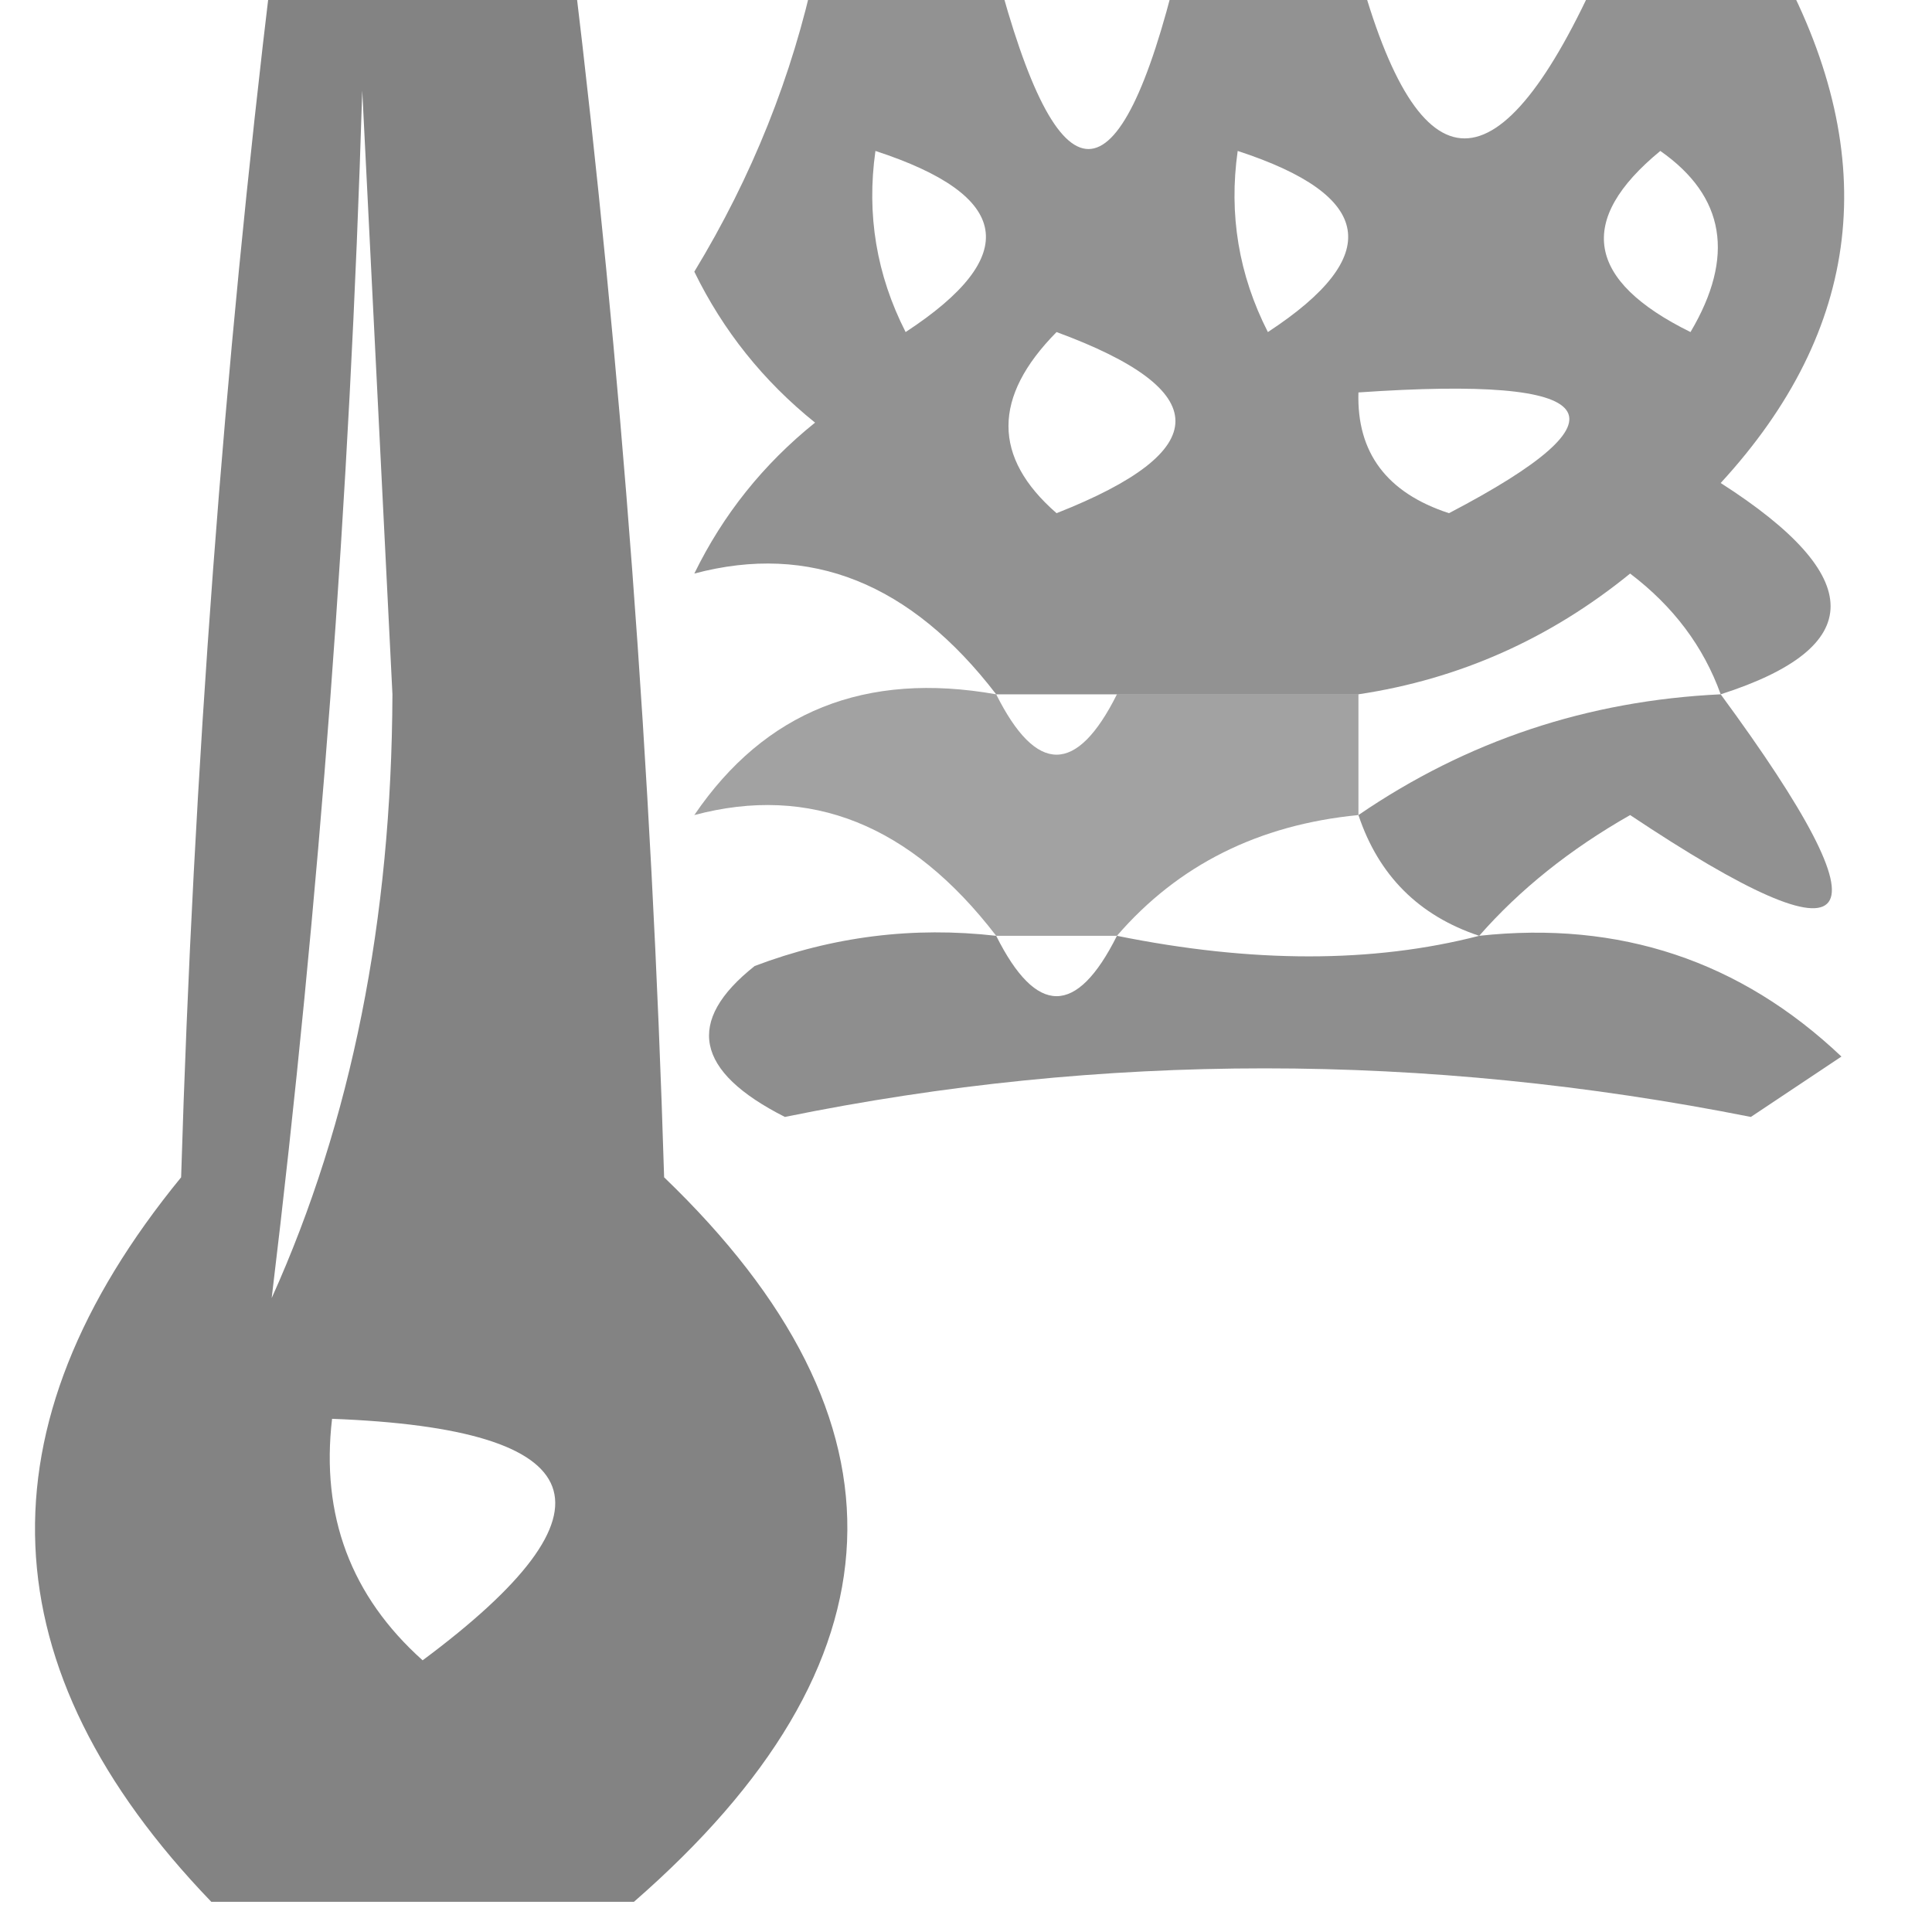 <?xml version="1.0" encoding="UTF-8"?>
<!DOCTYPE svg PUBLIC "-//W3C//DTD SVG 1.1//EN" "http://www.w3.org/Graphics/SVG/1.1/DTD/svg11.dtd">
<svg xmlns="http://www.w3.org/2000/svg" version="1.1" width="32px" height="32px" style="shape-rendering:geometricPrecision; text-rendering:geometricPrecision; image-rendering:optimizeQuality; fill-rule:evenodd; clip-rule:evenodd" xmlns:xlink="http://www.w3.org/1999/xlink">
<g><path style="opacity:0.486" fill="#000000" d="M 4.5,-0.5 C 6.167,-0.5 7.833,-0.5 9.5,-0.5C 10.295,6.087 10.795,12.754 11,19.5C 15.207,23.543 15.04,27.543 10.5,31.5C 8.167,31.5 5.833,31.5 3.5,31.5C -0.219,27.637 -0.386,23.637 3,19.5C 3.205,12.754 3.705,6.087 4.5,-0.5 Z M 4.5,21.5 C 5.295,14.913 5.795,8.246 6,1.5C 6.167,4.833 6.333,8.167 6.5,11.5C 6.486,15.239 5.82,18.572 4.5,21.5 Z M 5.5,23.5 C 9.864,23.665 10.364,24.998 7,27.5C 5.812,26.437 5.312,25.103 5.5,23.5 Z"/></g>
<g><path style="opacity:0.428" fill="#000000" d="M 13.5,-0.5 C 14.5,-0.5 15.5,-0.5 16.5,-0.5C 17.538,3.458 18.538,3.458 19.5,-0.5C 20.5,-0.5 21.5,-0.5 22.5,-0.5C 23.511,3.223 24.845,3.223 26.5,-0.5C 27.5,-0.5 28.5,-0.5 29.5,-0.5C 31.172,2.625 30.838,5.458 28.5,8C 30.927,9.554 30.927,10.721 28.5,11.5C 28.217,10.711 27.717,10.044 27,9.5C 25.67,10.582 24.17,11.249 22.5,11.5C 21.366,9.219 20.032,9.219 18.5,11.5C 17.833,11.5 17.167,11.5 16.5,11.5C 15.085,9.656 13.418,8.989 11.5,9.5C 11.977,8.522 12.643,7.689 13.5,7C 12.643,6.311 11.977,5.478 11.5,4.5C 12.457,2.925 13.123,1.258 13.5,-0.5 Z M 14.5,2.5 C 16.76,3.238 16.927,4.238 15,5.5C 14.517,4.552 14.351,3.552 14.5,2.5 Z M 20.5,2.5 C 22.76,3.238 22.927,4.238 21,5.5C 20.517,4.552 20.351,3.552 20.5,2.5 Z M 27.5,2.5 C 28.573,3.251 28.74,4.251 28,5.5C 26.272,4.648 26.105,3.648 27.5,2.5 Z M 17.5,5.5 C 20.125,6.466 20.125,7.466 17.5,8.5C 16.438,7.575 16.438,6.575 17.5,5.5 Z M 22.5,6.5 C 26.588,6.218 27.088,6.885 24,8.5C 22.97,8.164 22.47,7.497 22.5,6.5 Z M 22.5,11.5 C 21.167,11.5 19.833,11.5 18.5,11.5C 20.032,9.219 21.366,9.219 22.5,11.5 Z"/></g>
<g><path style="opacity:0.367" fill="#000000" d="M 16.5,11.5 C 17.167,12.833 17.833,12.833 18.5,11.5C 19.833,11.5 21.167,11.5 22.5,11.5C 22.5,12.167 22.5,12.833 22.5,13.5C 20.847,13.66 19.514,14.326 18.5,15.5C 17.833,15.5 17.167,15.5 16.5,15.5C 15.085,13.656 13.418,12.989 11.5,13.5C 12.668,11.783 14.335,11.116 16.5,11.5 Z"/></g>
<g><path style="opacity:0.43" fill="#000000" d="M 28.5,11.5 C 31.382,15.421 30.882,16.088 27,13.5C 26.005,14.066 25.172,14.733 24.5,15.5C 23.5,15.167 22.833,14.5 22.5,13.5C 24.297,12.27 26.297,11.604 28.5,11.5 Z"/></g>
<g><path style="opacity:0.443" fill="#000000" d="M 16.5,15.5 C 17.167,16.833 17.833,16.833 18.5,15.5C 20.741,15.954 22.741,15.954 24.5,15.5C 26.827,15.247 28.827,15.914 30.5,17.5C 30,17.833 29.5,18.167 29,18.5C 23.593,17.427 18.26,17.427 13,18.5C 11.513,17.747 11.346,16.914 12.5,16C 13.793,15.51 15.127,15.343 16.5,15.5 Z"/></g>
</svg>
